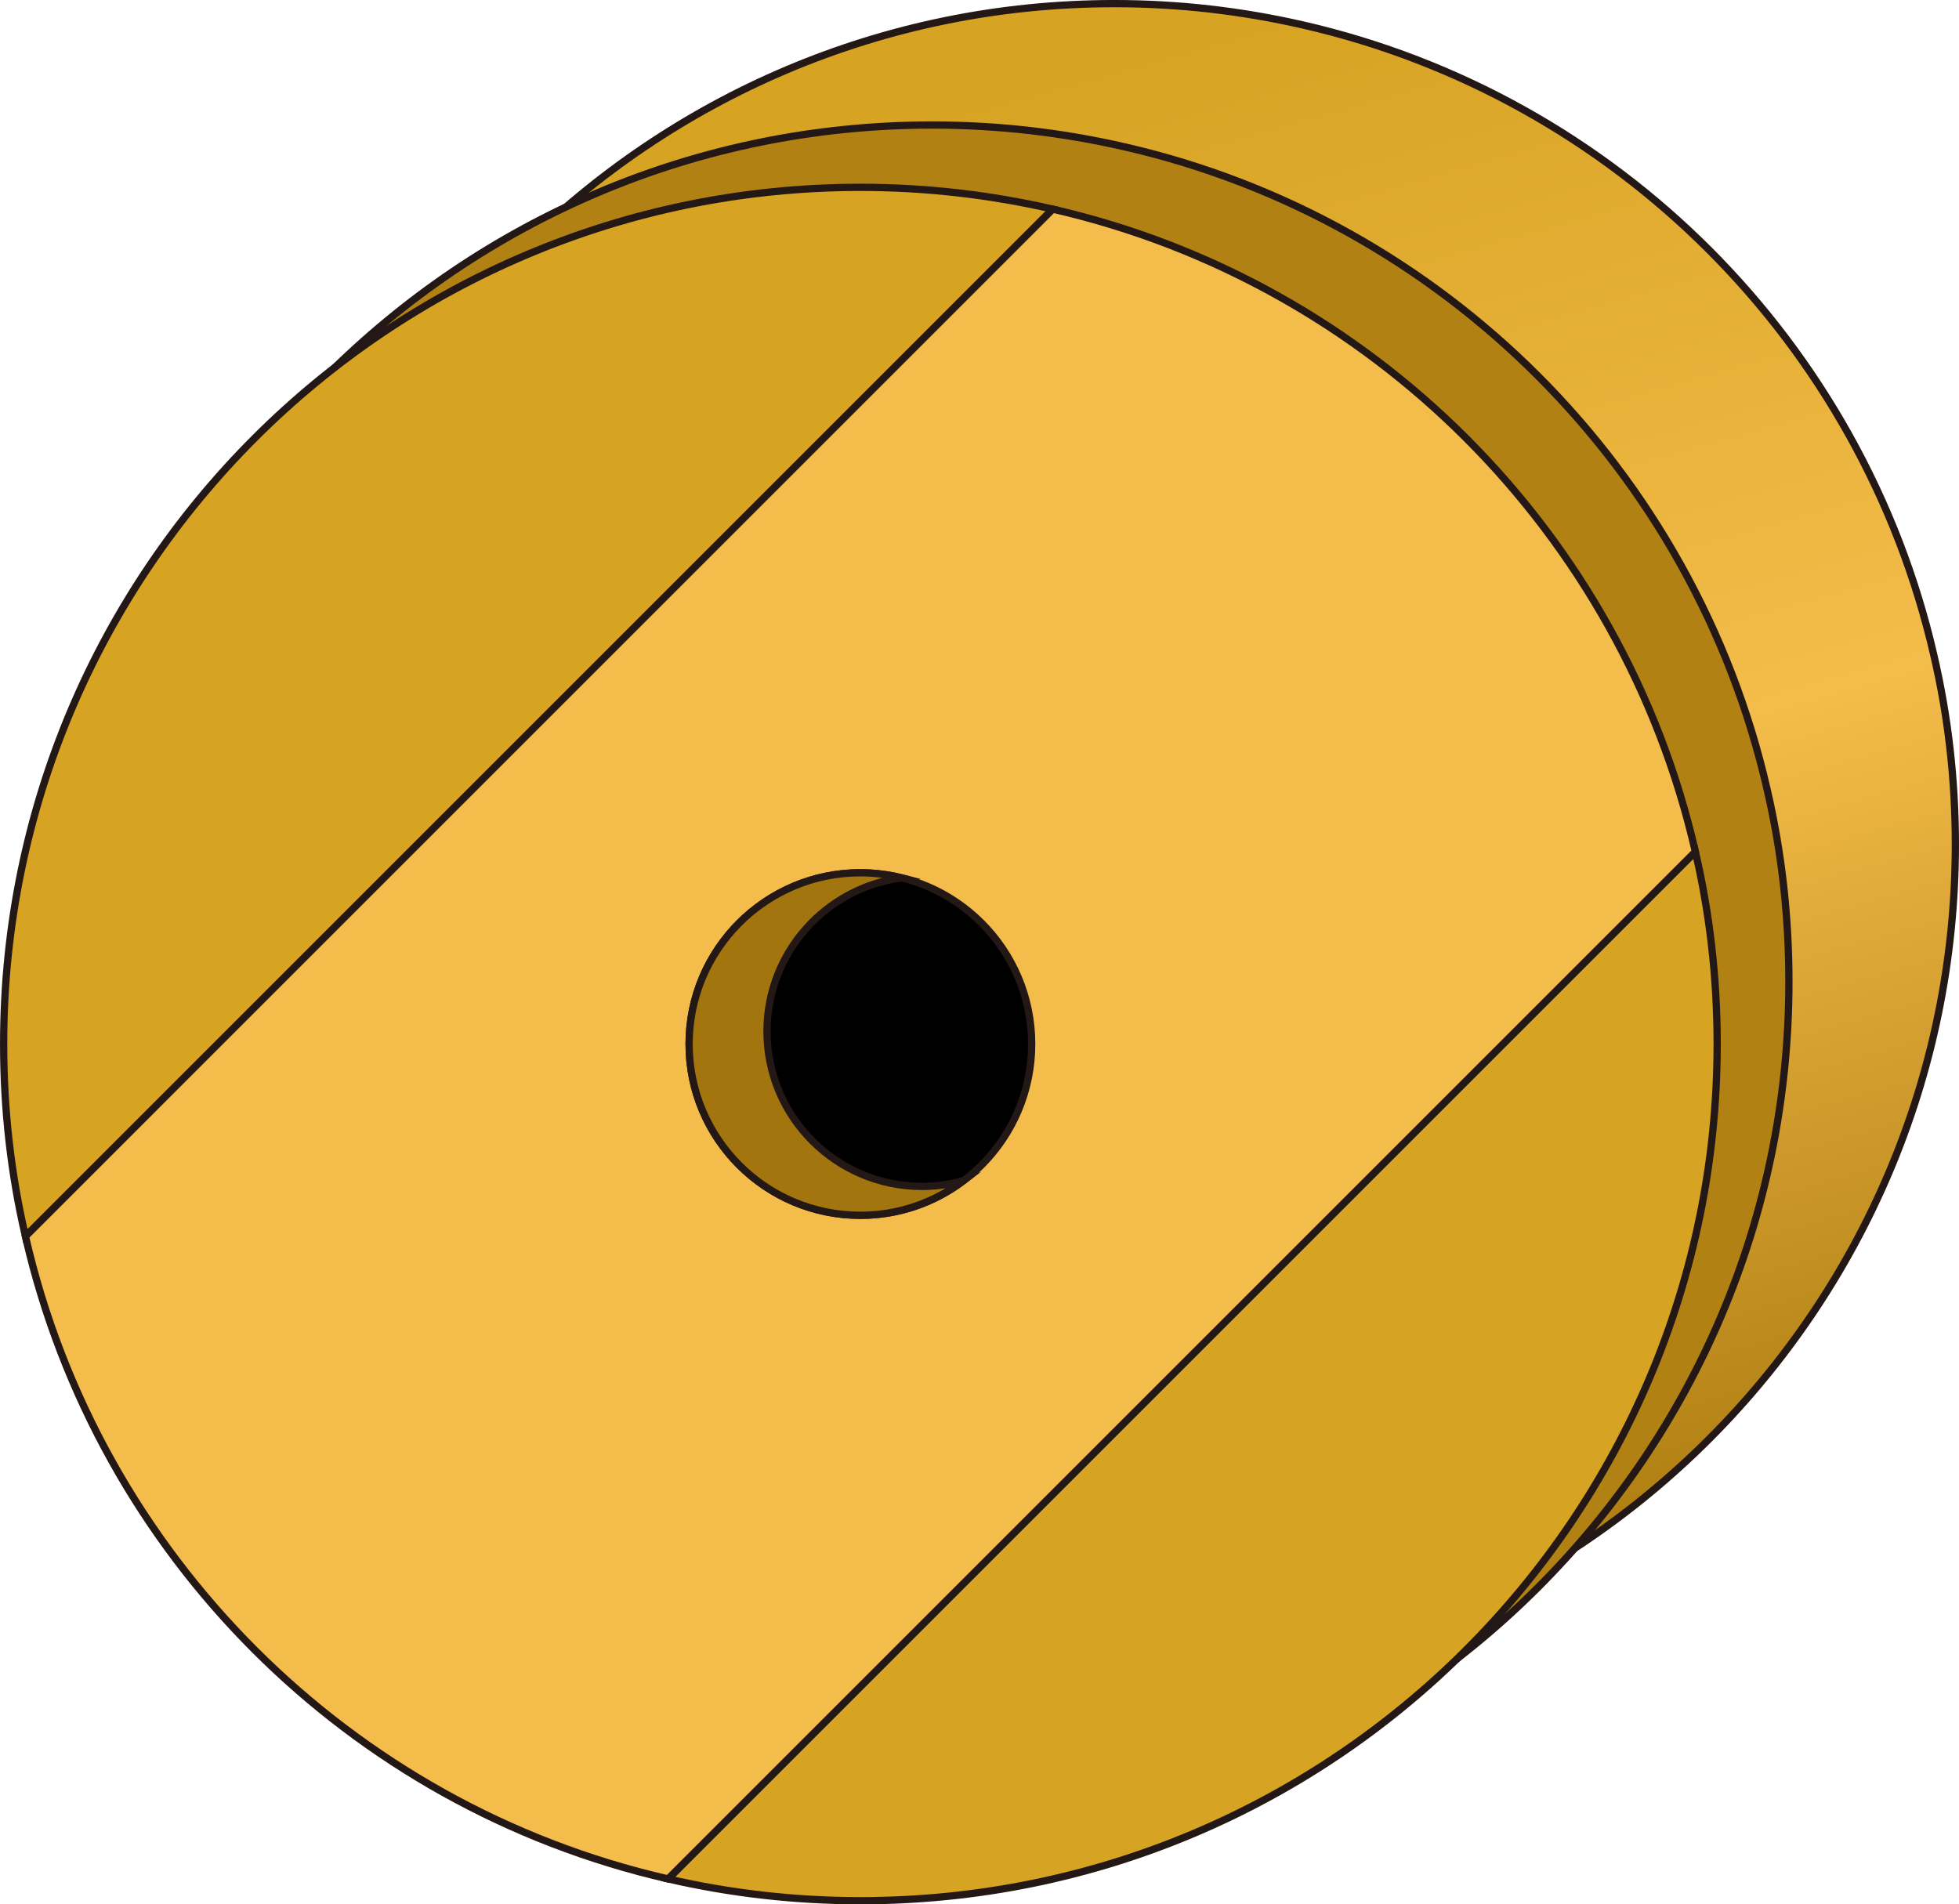 <?xml version="1.0" encoding="UTF-8" standalone="no"?>
<svg
   xmlns:dc="http://purl.org/dc/elements/1.1/"
   xmlns:cc="http://creativecommons.org/ns#"
   xmlns:rdf="http://www.w3.org/1999/02/22-rdf-syntax-ns#"
   xmlns:svg="http://www.w3.org/2000/svg"
   xmlns="http://www.w3.org/2000/svg"
   xmlns:sodipodi="http://sodipodi.sourceforge.net/DTD/sodipodi-0.dtd"
   xmlns:inkscape="http://www.inkscape.org/namespaces/inkscape"
   version="1.1"
   id="图层_1"
   x="0px"
   y="0px"
   width="134.891px"
   height="131.139px"
   viewBox="379.694 520.67 134.891 131.139"
   enable-background="new 379.694 520.67 134.891 131.139"
   xml:space="preserve"
   sodipodi:docname="电线与电缆-12.svg"><defs
   id="defs28" /><sodipodi:namedview
   pagecolor="#ffffff"
   bordercolor="#666666"
   borderopacity="1"
   objecttolerance="10"
   gridtolerance="10"
   guidetolerance="10"
   inkscape:pageopacity="0"
   inkscape:pageshadow="2"
   inkscape:window-width="640"
   inkscape:window-height="480"
   id="namedview26" />
<g
   id="g23">
	
		<linearGradient
   id="SVGID_1_"
   gradientUnits="userSpaceOnUse"
   x1="462.552"
   y1="190.708"
   x2="433.854"
   y2="292.058"
   gradientTransform="matrix(1 0 0 -1 8.34 820.606)">
		<stop
   offset="0"
   style="stop-color:#B28114"
   id="stop2" />
		<stop
   offset="0.473"
   style="stop-color:#F4BC4A"
   id="stop4" />
		<stop
   offset="1"
   style="stop-color:#D6A322"
   id="stop6" />
	</linearGradient>
	<path
   fill="url(#SVGID_1_)"
   stroke="#231815"
   stroke-width="0.5"
   stroke-miterlimit="10"
   d="M512.86,565.824   c-4.936-21.544-21.886-38.494-43.43-43.43c-4.185-0.961-8.525-1.475-13.002-1.475c-31.979,0-57.904,25.926-57.904,57.905   c0,4.476,0.5,8.816,1.475,13.002c4.935,21.544,21.885,38.494,43.429,43.429c4.186,0.961,8.526,1.476,13.002,1.476   c31.979,0,57.905-25.927,57.905-57.905C514.335,574.351,513.835,570.009,512.86,565.824z"
   id="path9" />
	<path
   fill="#B28114"
   stroke="#231815"
   stroke-width="0.5"
   stroke-miterlimit="10"
   d="M501.371,575.026   c-5.028-21.949-22.297-39.219-44.246-44.246c-4.263-0.979-8.688-1.502-13.247-1.502c-32.58,0-58.994,26.414-58.994,58.995   c0,4.559,0.509,8.982,1.502,13.245c5.027,21.949,22.297,39.22,44.246,44.246c4.263,0.979,8.688,1.502,13.246,1.502   c32.581,0,58.995-26.413,58.995-58.994C502.873,583.714,502.363,579.29,501.371,575.026z"
   id="path11" />
	<path
   fill="#D6A322"
   stroke="#231815"
   stroke-width="0.5"
   stroke-miterlimit="10"
   d="M452.185,535.072l-70.738,70.739   c-0.992-4.264-1.502-8.688-1.502-13.246c0-32.581,26.414-58.995,58.995-58.995C443.497,533.57,447.922,534.093,452.185,535.072z"
   id="path13" />
	<path
   fill="#D6A322"
   stroke="#231815"
   stroke-width="0.5"
   stroke-miterlimit="10"
   d="M497.933,592.565   c0,32.58-26.414,58.993-58.993,58.993c-4.561,0-8.984-0.521-13.247-1.502l70.738-70.738   C497.423,583.582,497.933,588.006,497.933,592.565z"
   id="path15" />
	<path
   fill="#F4BC4A"
   stroke="#231815"
   stroke-width="0.5"
   stroke-miterlimit="10"
   d="M496.431,579.318l-70.738,70.738   c-21.949-5.026-39.219-22.297-44.246-44.245l70.738-70.739C474.134,540.101,491.403,557.369,496.431,579.318z"
   id="path17" />
	<circle
   stroke="#231815"
   stroke-width="0.5"
   stroke-miterlimit="10"
   cx="438.938"
   cy="592.565"
   r="11.794"
   id="circle19" />
	<path
   fill="#A3750F"
   stroke="#231815"
   stroke-width="0.5"
   stroke-miterlimit="10"
   d="M443.185,602.37   c-5.896,0-10.678-4.781-10.678-10.678c0-5.409,4.027-9.868,9.245-10.569c-0.903-0.222-1.843-0.353-2.813-0.353   c-6.516,0-11.796,5.279-11.796,11.795c0,6.514,5.28,11.795,11.796,11.795c2.664,0,5.114-0.896,7.09-2.387   C445.122,602.226,444.17,602.37,443.185,602.37z"
   id="path21" />
</g>
</svg>
